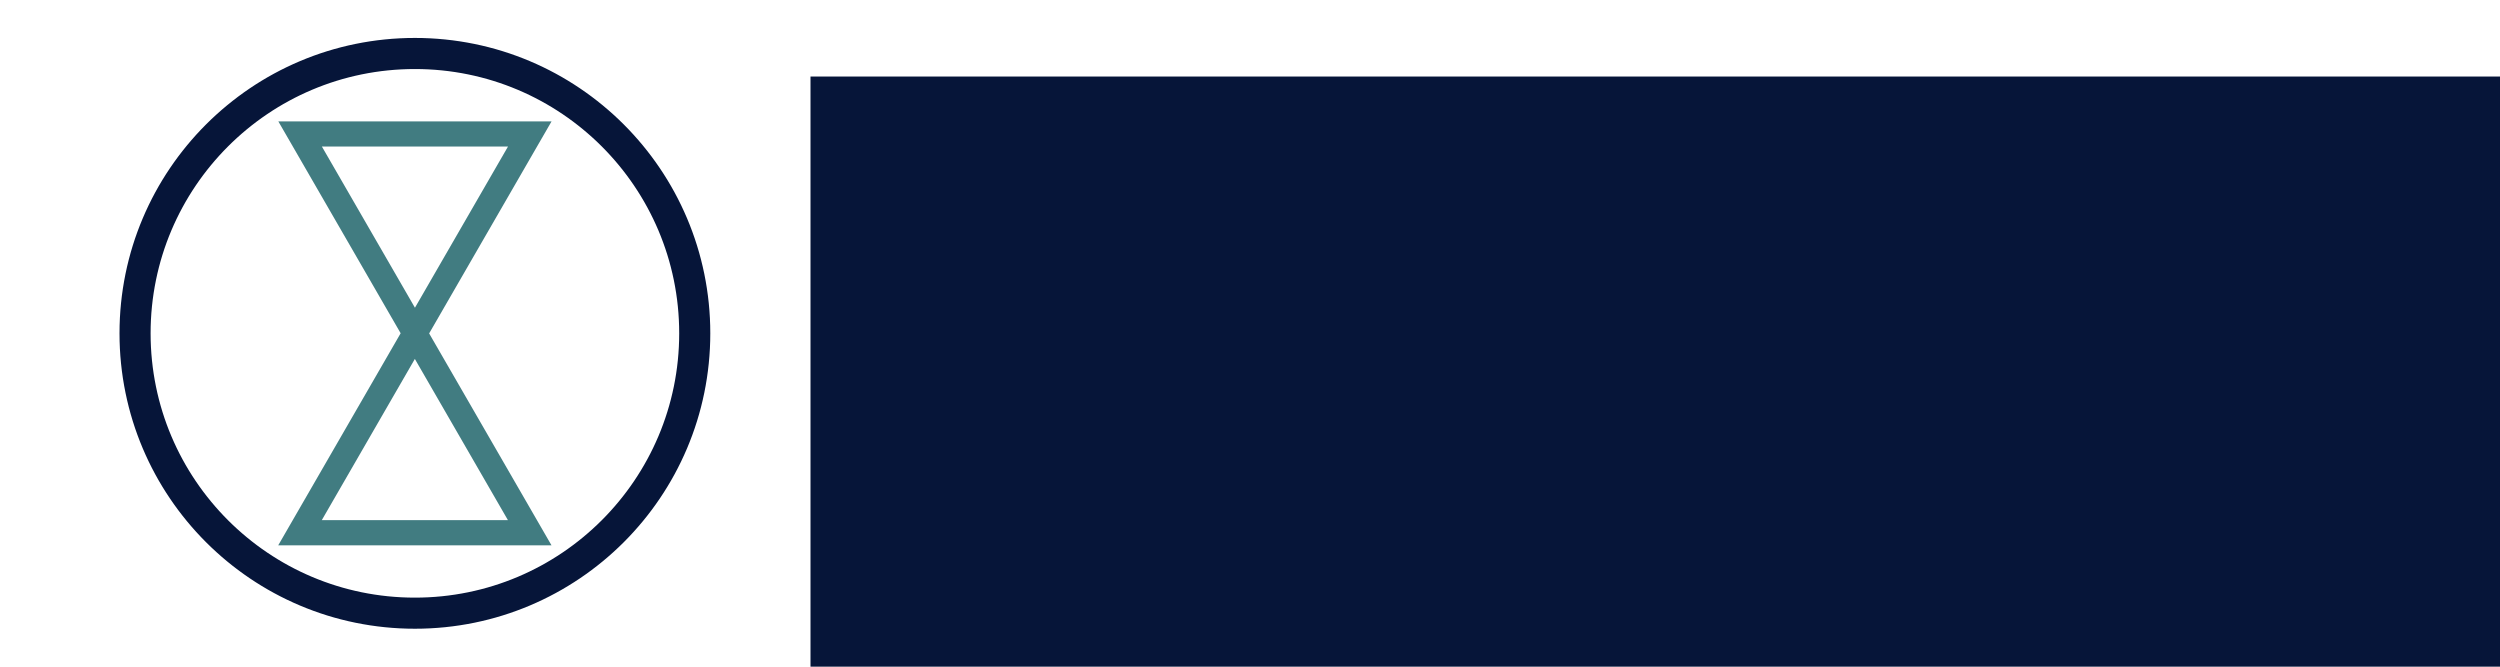 <?xml version="1.0" encoding="UTF-8" standalone="no"?>
<!-- Created with Inkscape (http://www.inkscape.org/) -->

<svg
   xmlns:dc="http://purl.org/dc/elements/1.1/"
   xmlns:cc="http://creativecommons.org/ns#"
   xmlns:rdf="http://www.w3.org/1999/02/22-rdf-syntax-ns#"
   xmlns:svg="http://www.w3.org/2000/svg"
   xmlns="http://www.w3.org/2000/svg"
   xmlns:sodipodi="http://sodipodi.sourceforge.net/DTD/sodipodi-0.dtd"
   xmlns:inkscape="http://www.inkscape.org/namespaces/inkscape"
   width="750mm"
   height="200mm"
   viewBox="0 0 2657.48 708.661"
   id="svg2"
   version="1.1"
   inkscape:version="0.91 r13725"
   sodipodi:docname="full-logo.svg">
  <defs
     id="defs4" />
  <sodipodi:namedview
     id="base"
     pagecolor="#ffffff"
     bordercolor="#666666"
     borderopacity="1.0"
     inkscape:pageopacity="0.0"
     inkscape:pageshadow="2"
     inkscape:zoom="0.5"
     inkscape:cx="1043.1625"
     inkscape:cy="418.57762"
     inkscape:document-units="px"
     inkscape:current-layer="layer1"
     showgrid="false"
     showguides="false"
     inkscape:window-width="1896"
     inkscape:window-height="1004"
     inkscape:window-x="1930"
     inkscape:window-y="64"
     inkscape:window-maximized="0" />
  <g
     inkscape:label="Layer 1"
     inkscape:groupmode="layer"
     id="layer1"
     transform="translate(0,-343.701)">
    <circle
       style="fill:none;fill-rule:evenodd;stroke:#061539;stroke-width:33.053;stroke-linecap:butt;stroke-linejoin:miter;stroke-miterlimit:4;stroke-dasharray:none;stroke-opacity:1"
       id="path4156"
       cx="441.036"
       cy="698.031"
       r="297.474" />
    <path
       sodipodi:type="star"
       style="fill:none;stroke-width:15;stroke-miterlimit:4;stroke-dasharray:none"
       id="path4158"
       sodipodi:sides="3"
       sodipodi:cx="-50"
       sodipodi:cy="441.36221"
       sodipodi:r1="181.96979"
       sodipodi:r2="90.984886"
       sodipodi:arg1="-1.040744"
       sodipodi:arg2="0.0064535184"
       inkscape:flatsided="false"
       inkscape:rounded="0"
       inkscape:randomized="0"
       d="M 42,284.362 40.983,441.949 39.966,599.537 -96,519.862 -231.966,440.188 -94.983,362.275 Z"
       inkscape:transform-center-x="44.982994"
       inkscape:transform-center-y="0.58716857" />
    <path
       style="fill:none;fill-opacity:1;stroke:#417c81;stroke-width:26.723;stroke-miterlimit:4;stroke-dasharray:none;stroke-opacity:1"
       d="m 318.997,486.077 61.044,105.73 61.044,105.73 61.04,-105.73 61.044,-105.73 -122.084,0 -122.088,0 z m 121.989,212.449 -61.044,105.73 -61.04,105.73 122.084,0 122.088,0 -61.044,-105.73 -61.044,-105.73 z"
       id="path4168-3"
       inkscape:connector-curvature="0" />
    <flowRoot
       xml:space="preserve"
       id="flowRoot4239"
       style="font-style:normal;font-weight:normal;font-size:40px;line-height:125%;font-family:sans-serif;letter-spacing:0px;word-spacing:0px;fill:#061539;fill-opacity:1;stroke:none;stroke-width:1px;stroke-linecap:butt;stroke-linejoin:miter;stroke-opacity:1;"
       transform="matrix(2.41,0,0,2.41,-1832.819,-522.04)"><flowRegion
         id="flowRegion4241"><rect
           id="rect4243"
           width="1152"
           height="564"
           x="1118"
           y="392.992"
           style="fill:#061539;fill-opacity:1;" /></flowRegion><flowPara
         id="flowPara4245"
         style="font-style:normal;font-variant:normal;font-weight:normal;font-stretch:normal;font-size:180px;font-family:'Fira Sans';-inkscape-font-specification:'Fira Sans';fill:#061539;fill-opacity:1;">CHRONO</flowPara></flowRoot>  </g>
</svg>
